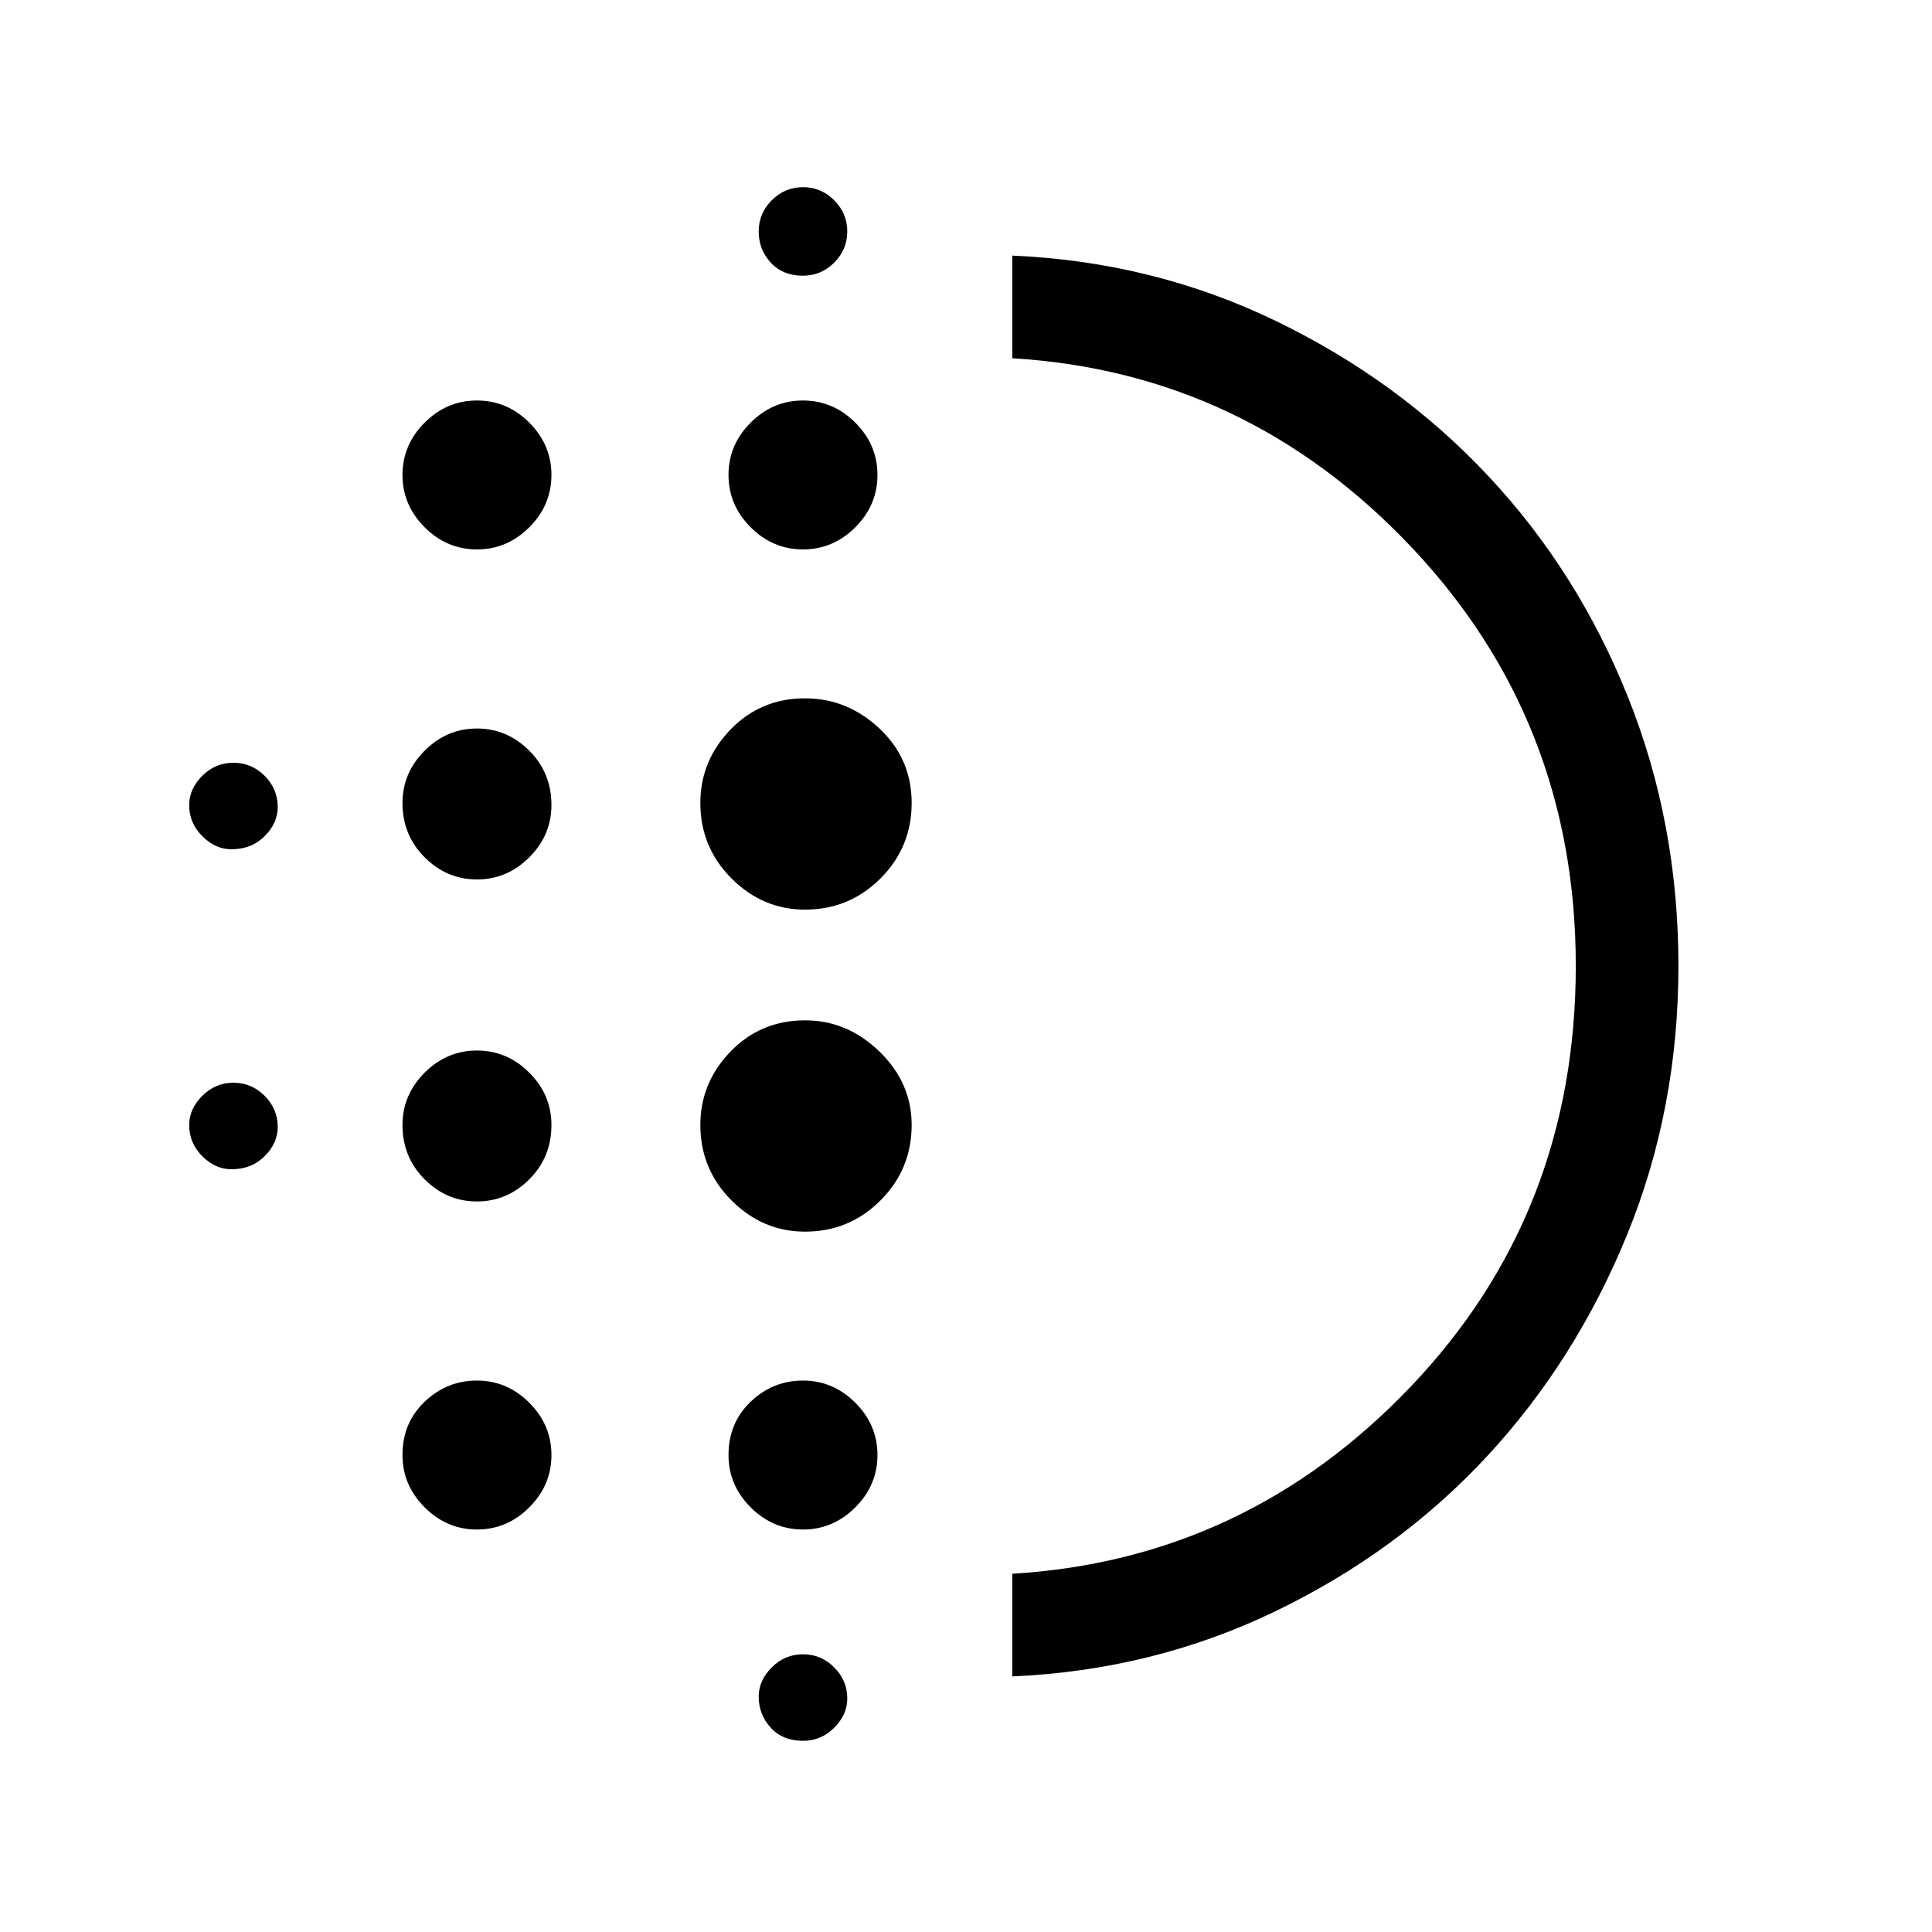 <svg xmlns="http://www.w3.org/2000/svg" height="40" width="40"><path d="M9.875 24.875q-.625 0-1.083-.458-.459-.459-.459-1.125 0-.625.459-1.084.458-.458 1.083-.458t1.083.458q.459.459.459 1.084 0 .666-.459 1.125-.458.458-1.083.458Zm0 6.792q-.625 0-1.083-.459-.459-.458-.459-1.083 0-.667.459-1.104.458-.438 1.083-.438t1.083.459q.459.458.459 1.083t-.459 1.083q-.458.459-1.083.459Zm0-13.459q-.625 0-1.083-.458-.459-.458-.459-1.125 0-.625.459-1.083.458-.459 1.083-.459t1.083.459q.459.458.459 1.125 0 .625-.459 1.083-.458.458-1.083.458Zm-5.083-.625q-.334 0-.604-.271-.271-.27-.271-.645 0-.334.271-.605.27-.27.645-.27t.646.27q.271.271.271.646 0 .334-.271.604-.271.271-.687.271Zm5.083-6.208q-.625 0-1.083-.458-.459-.459-.459-1.084t.459-1.083q.458-.458 1.083-.458t1.083.458q.459.458.459 1.083t-.459 1.084q-.458.458-1.083.458ZM4.792 24.208q-.334 0-.604-.27-.271-.271-.271-.646 0-.334.271-.604.27-.271.645-.271t.646.271q.271.27.271.645 0 .334-.271.605-.271.27-.687.27Zm11.833 11.834q-.417 0-.667-.271-.25-.271-.25-.646 0-.333.271-.604.271-.271.646-.271t.646.271q.271.271.271.646 0 .333-.271.604-.271.271-.646.271Zm0-30.334q-.417 0-.667-.27-.25-.271-.25-.646t.271-.646q.271-.271.646-.271t.646.271q.271.271.271.646t-.271.646q-.271.27-.646.27Zm0 5.667q-.625 0-1.083-.458-.459-.459-.459-1.084t.459-1.083q.458-.458 1.083-.458t1.083.458q.459.458.459 1.083t-.459 1.084q-.458.458-1.083.458Zm.042 14.125q-.875 0-1.521-.646-.646-.646-.646-1.562 0-.875.625-1.521.625-.646 1.542-.646.875 0 1.541.646.667.646.667 1.521 0 .916-.646 1.562t-1.562.646Zm0-6.667q-.875 0-1.521-.645-.646-.646-.646-1.563 0-.875.625-1.521.625-.646 1.542-.646.875 0 1.541.625.667.625.667 1.542t-.646 1.563q-.646.645-1.562.645Zm-.042 12.834q-.625 0-1.083-.459-.459-.458-.459-1.083 0-.667.459-1.104.458-.438 1.083-.438t1.083.459q.459.458.459 1.083t-.459 1.083q-.458.459-1.083.459Zm4.333 3.041v-2.125q4.834-.291 8.25-3.875 3.417-3.583 3.417-8.708 0-5.083-3.417-8.687-3.416-3.605-8.25-3.896V5.292q2.917.125 5.459 1.354 2.541 1.229 4.395 3.208 1.855 1.979 2.896 4.584Q34.75 17.042 34.75 20t-1.062 5.562q-1.063 2.605-2.896 4.584-1.834 1.979-4.375 3.208-2.542 1.229-5.459 1.354Zm0-14.708Z"/></svg>